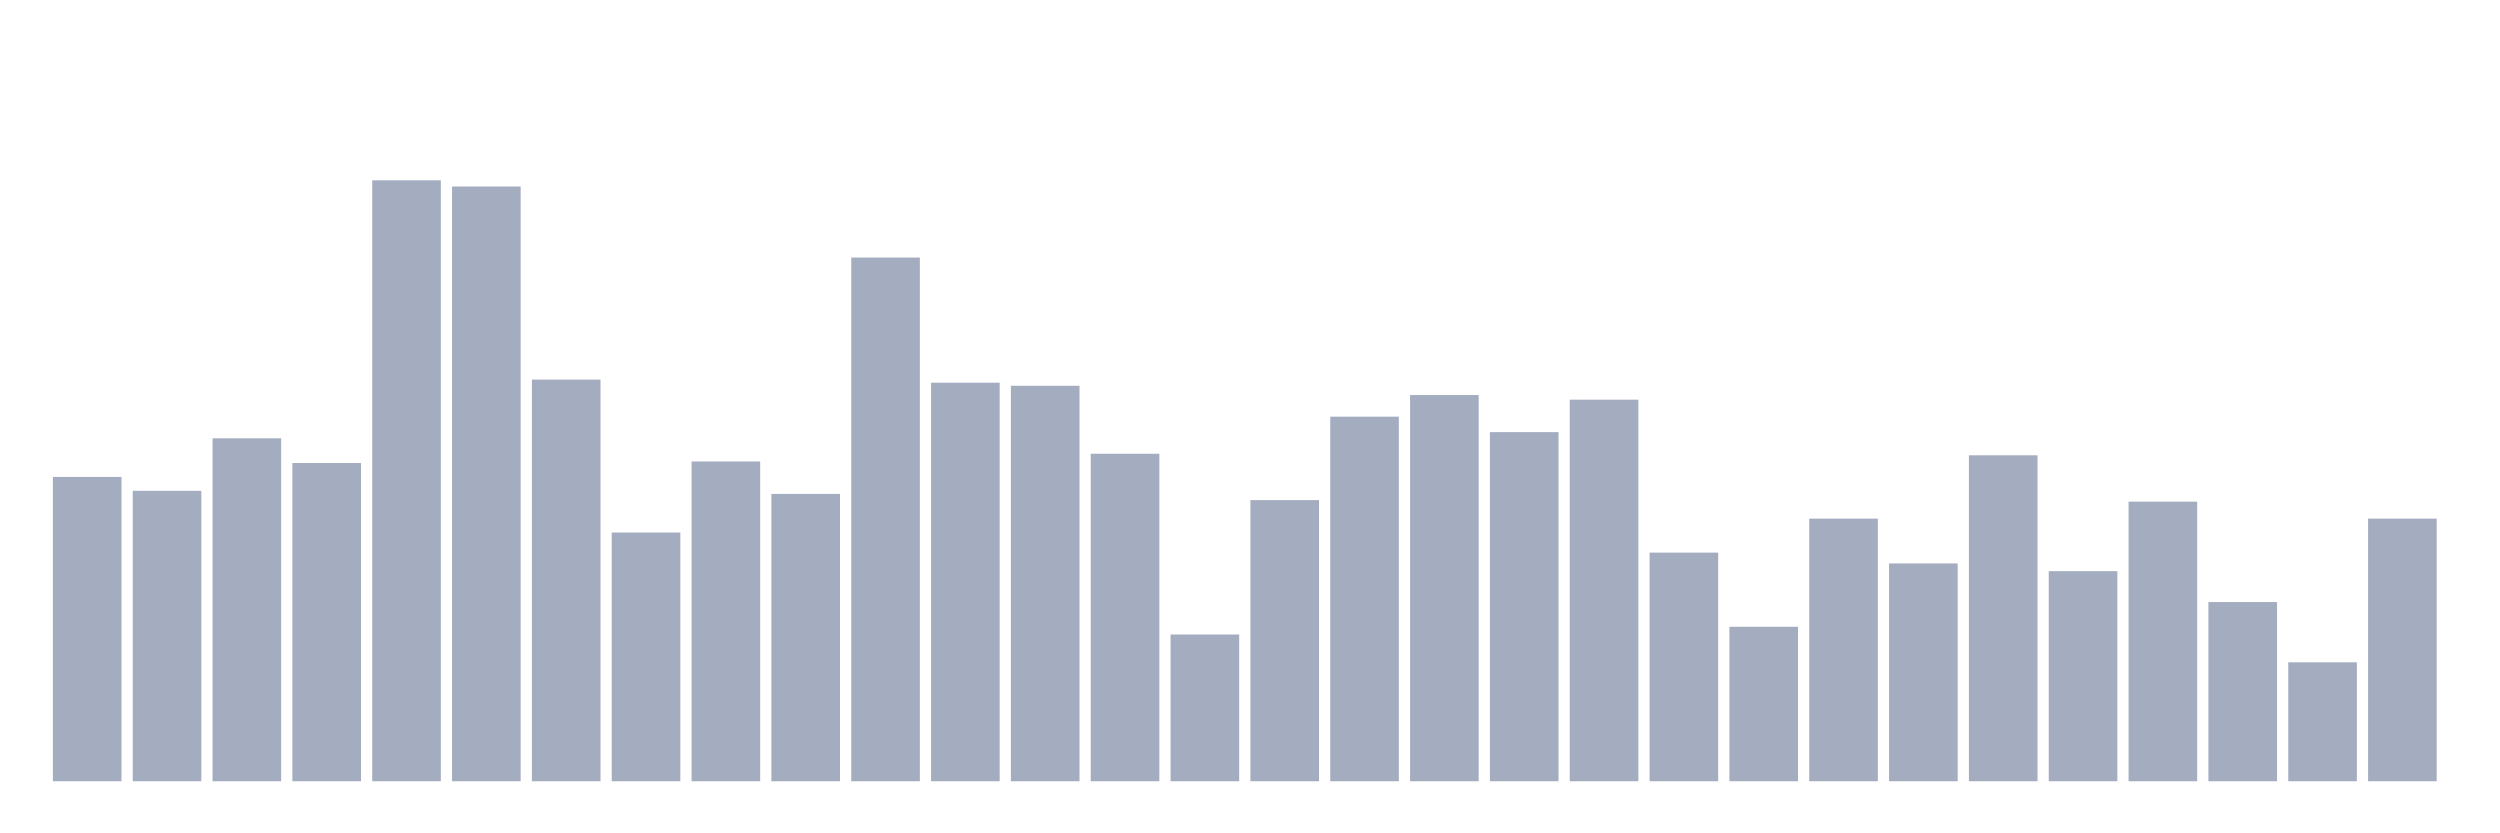 <svg xmlns="http://www.w3.org/2000/svg" viewBox="0 0 480 160"><g transform="translate(10,10)"><rect class="bar" x="0.153" width="13.175" y="81.568" height="58.432" fill="rgb(164,173,192)"></rect><rect class="bar" x="15.482" width="13.175" y="84.237" height="55.763" fill="rgb(164,173,192)"></rect><rect class="bar" x="30.81" width="13.175" y="74.153" height="65.847" fill="rgb(164,173,192)"></rect><rect class="bar" x="46.138" width="13.175" y="78.898" height="61.102" fill="rgb(164,173,192)"></rect><rect class="bar" x="61.466" width="13.175" y="24.619" height="115.381" fill="rgb(164,173,192)"></rect><rect class="bar" x="76.794" width="13.175" y="25.805" height="114.195" fill="rgb(164,173,192)"></rect><rect class="bar" x="92.123" width="13.175" y="62.881" height="77.119" fill="rgb(164,173,192)"></rect><rect class="bar" x="107.451" width="13.175" y="92.246" height="47.754" fill="rgb(164,173,192)"></rect><rect class="bar" x="122.779" width="13.175" y="78.602" height="61.398" fill="rgb(164,173,192)"></rect><rect class="bar" x="138.107" width="13.175" y="84.831" height="55.169" fill="rgb(164,173,192)"></rect><rect class="bar" x="153.436" width="13.175" y="39.449" height="100.551" fill="rgb(164,173,192)"></rect><rect class="bar" x="168.764" width="13.175" y="63.475" height="76.525" fill="rgb(164,173,192)"></rect><rect class="bar" x="184.092" width="13.175" y="64.068" height="75.932" fill="rgb(164,173,192)"></rect><rect class="bar" x="199.42" width="13.175" y="77.119" height="62.881" fill="rgb(164,173,192)"></rect><rect class="bar" x="214.748" width="13.175" y="111.822" height="28.178" fill="rgb(164,173,192)"></rect><rect class="bar" x="230.077" width="13.175" y="86.017" height="53.983" fill="rgb(164,173,192)"></rect><rect class="bar" x="245.405" width="13.175" y="70" height="70" fill="rgb(164,173,192)"></rect><rect class="bar" x="260.733" width="13.175" y="65.847" height="74.153" fill="rgb(164,173,192)"></rect><rect class="bar" x="276.061" width="13.175" y="72.966" height="67.034" fill="rgb(164,173,192)"></rect><rect class="bar" x="291.39" width="13.175" y="66.737" height="73.263" fill="rgb(164,173,192)"></rect><rect class="bar" x="306.718" width="13.175" y="96.102" height="43.898" fill="rgb(164,173,192)"></rect><rect class="bar" x="322.046" width="13.175" y="110.339" height="29.661" fill="rgb(164,173,192)"></rect><rect class="bar" x="337.374" width="13.175" y="89.576" height="50.424" fill="rgb(164,173,192)"></rect><rect class="bar" x="352.702" width="13.175" y="98.178" height="41.822" fill="rgb(164,173,192)"></rect><rect class="bar" x="368.031" width="13.175" y="77.415" height="62.585" fill="rgb(164,173,192)"></rect><rect class="bar" x="383.359" width="13.175" y="99.661" height="40.339" fill="rgb(164,173,192)"></rect><rect class="bar" x="398.687" width="13.175" y="86.314" height="53.686" fill="rgb(164,173,192)"></rect><rect class="bar" x="414.015" width="13.175" y="105.593" height="34.407" fill="rgb(164,173,192)"></rect><rect class="bar" x="429.344" width="13.175" y="117.161" height="22.839" fill="rgb(164,173,192)"></rect><rect class="bar" x="444.672" width="13.175" y="89.576" height="50.424" fill="rgb(164,173,192)"></rect></g></svg>